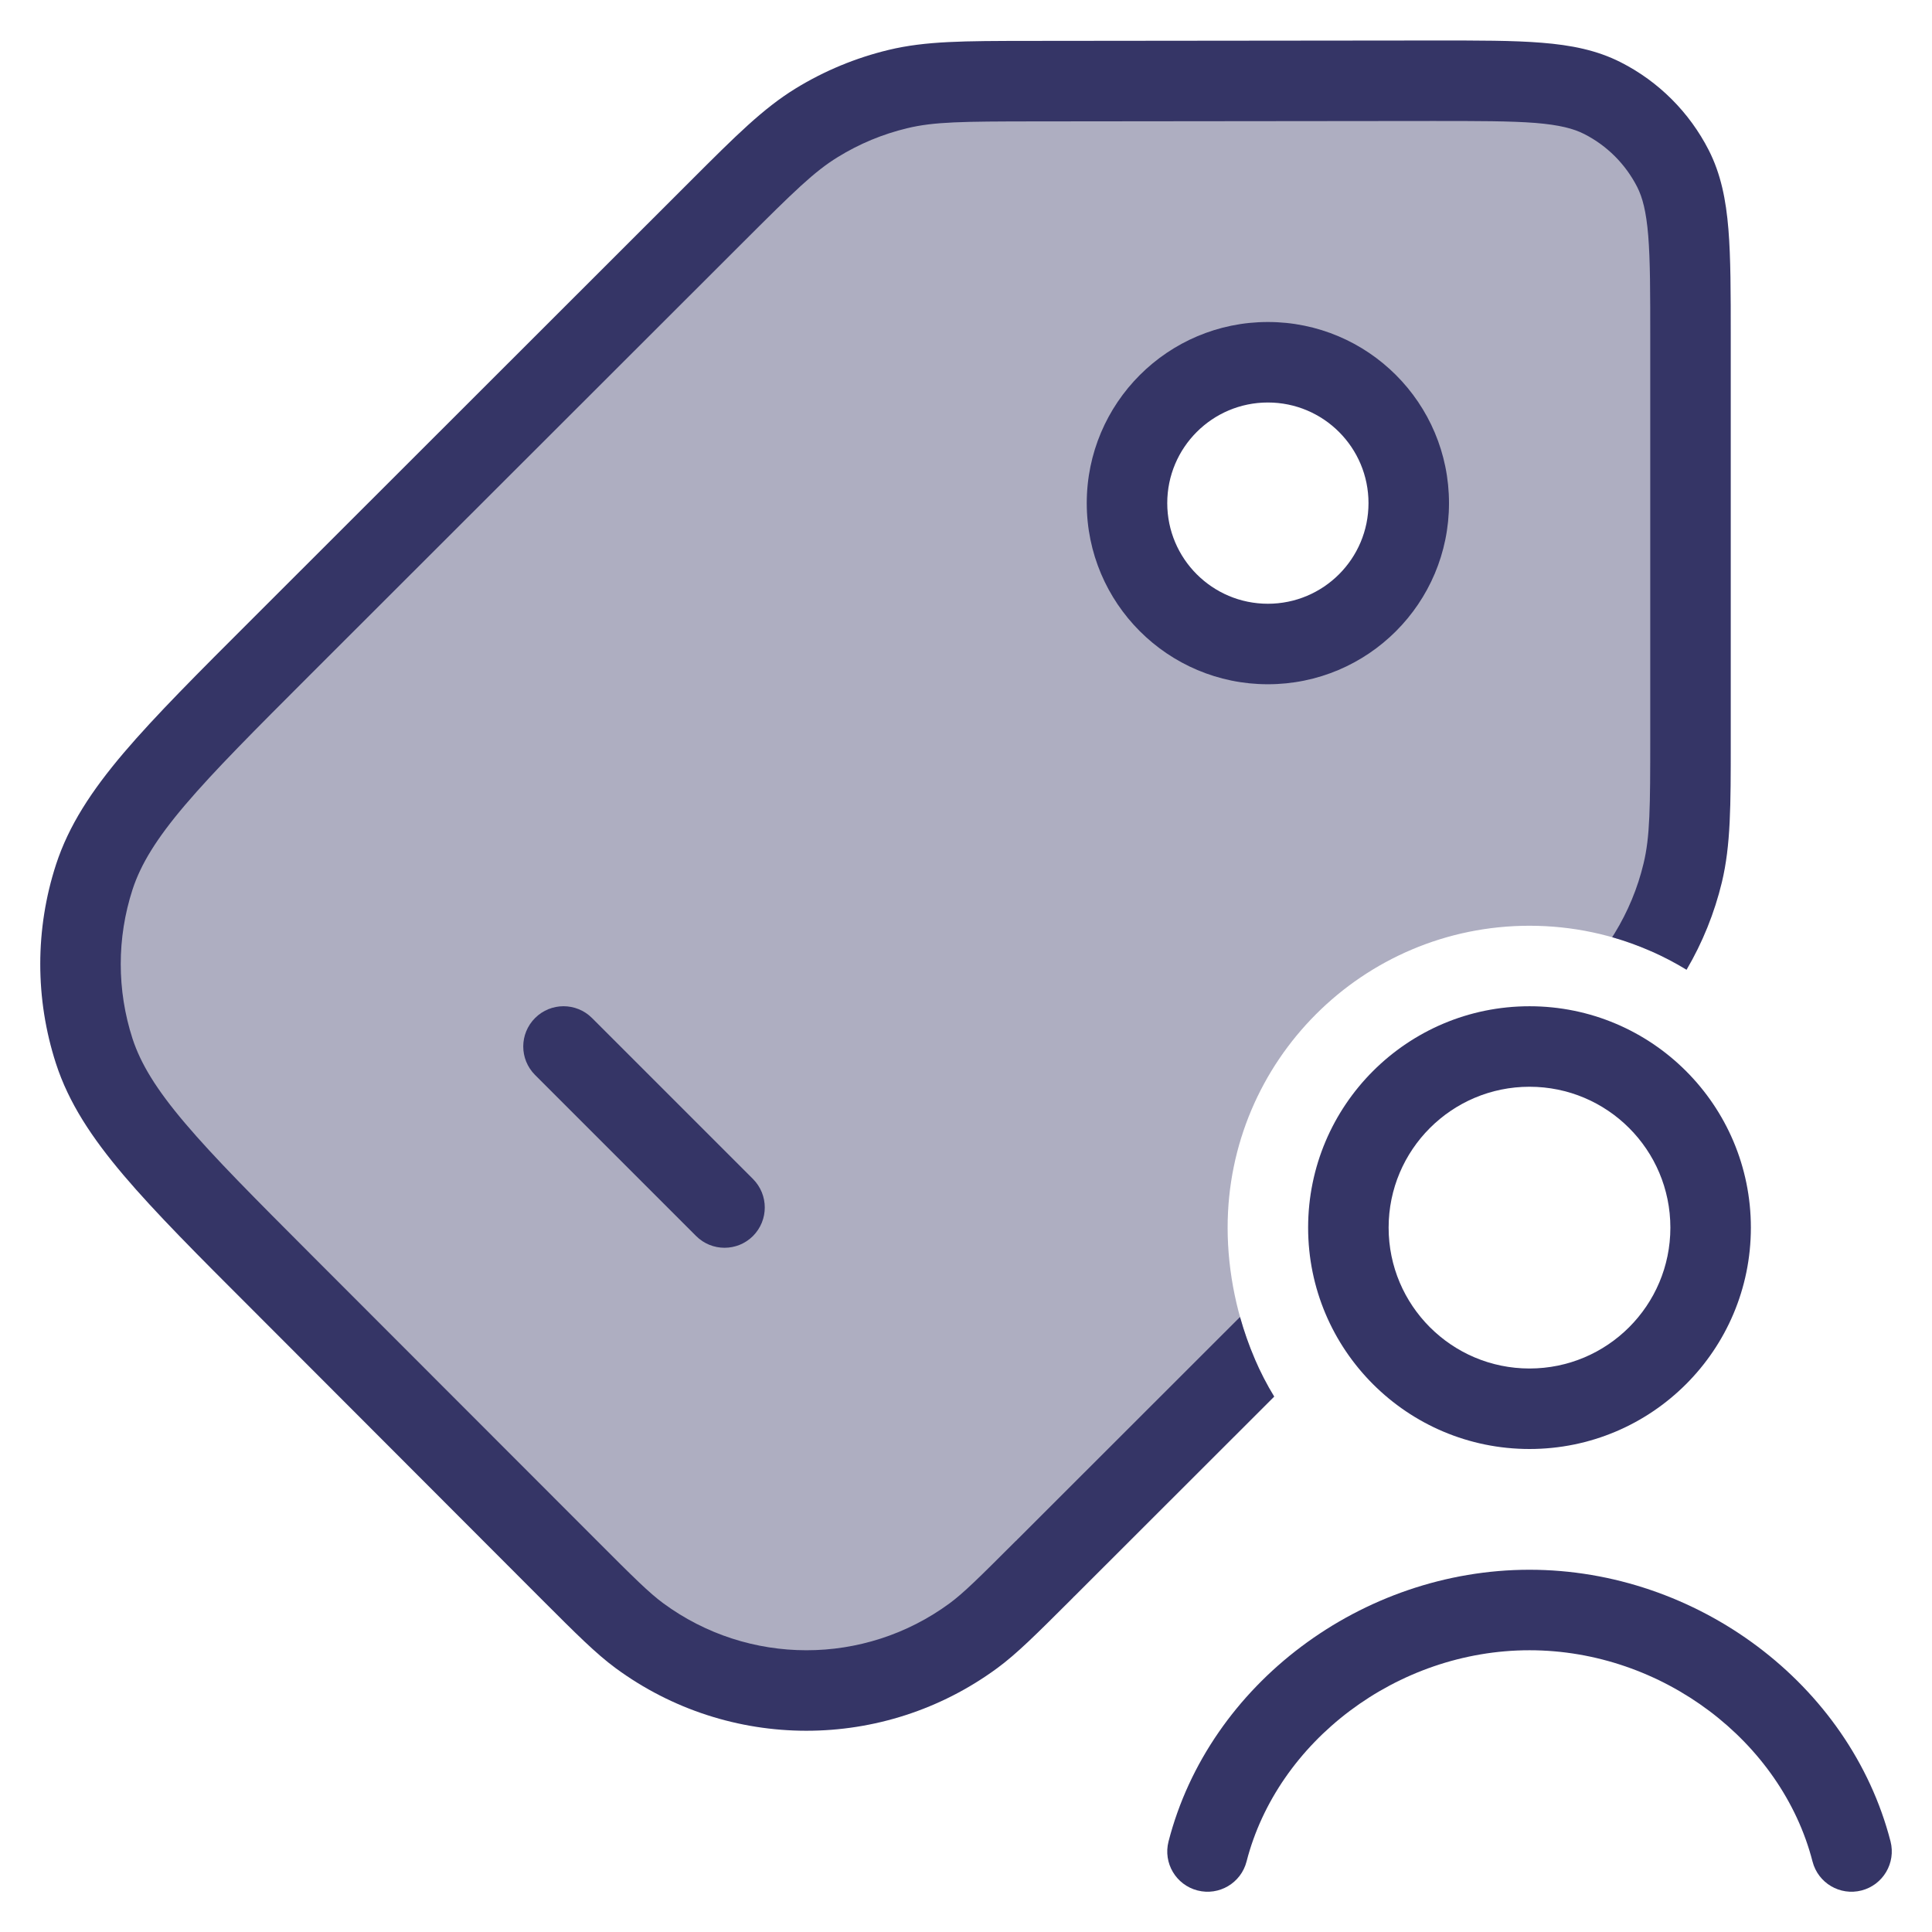 <svg width="24" height="24" viewBox="0 0 24 24" fill="none" xmlns="http://www.w3.org/2000/svg">
<g clip-path="url(#clip0_9001_291437)">
<path opacity="0.4" fill-rule="evenodd" clip-rule="evenodd" d="M15.588 16.883L13.978 18.492C12.591 19.877 11.898 20.57 11.098 20.829C10.395 21.058 9.638 21.057 8.935 20.828C8.136 20.568 7.443 19.875 6.058 18.488L3.508 15.936C2.123 14.549 1.43 13.856 1.171 13.057C0.943 12.354 0.943 11.597 1.172 10.894C1.432 10.095 2.125 9.402 3.512 8.017L8.887 2.646C9.491 2.042 9.794 1.74 10.146 1.524C10.459 1.333 10.8 1.192 11.156 1.106C11.558 1.009 11.985 1.009 12.84 1.008L17.797 1.003C18.918 1.002 19.479 1.001 19.907 1.219C20.284 1.411 20.59 1.717 20.782 2.093C21 2.521 21 3.082 21 4.203L21 9.155C21 10.011 21 10.439 20.903 10.842C20.821 11.185 20.688 11.513 20.508 11.815C20.046 11.613 19.537 11.5 19 11.5C16.929 11.5 15.25 13.179 15.25 15.25C15.25 15.807 15.371 16.379 15.588 16.883ZM15.75 8C14.784 8 14 7.216 14 6.25C14 5.283 14.784 4.5 15.75 4.5C16.717 4.5 17.5 5.283 17.5 6.25C17.5 7.216 16.717 8 15.75 8Z" fill="#353566"/>
<path d="M17.798 1.503C18.366 1.503 18.763 1.503 19.072 1.527C19.375 1.552 19.549 1.598 19.68 1.665C19.963 1.809 20.192 2.038 20.337 2.321C20.404 2.452 20.45 2.626 20.475 2.929C20.5 3.238 20.5 3.634 20.5 4.203L20.5 9.155C20.5 10.035 20.497 10.394 20.417 10.726C20.344 11.032 20.222 11.325 20.058 11.593C20.048 11.61 20.037 11.626 20.027 11.642C20.356 11.736 20.666 11.873 20.951 12.047C21.15 11.708 21.298 11.341 21.39 10.959C21.5 10.498 21.5 10.014 21.5 9.221L21.5 4.182C21.5 3.639 21.5 3.202 21.471 2.848C21.441 2.483 21.378 2.163 21.227 1.866C20.987 1.396 20.605 1.013 20.134 0.774C19.837 0.623 19.517 0.56 19.152 0.531C18.798 0.502 18.36 0.503 17.818 0.503L12.773 0.508C11.982 0.509 11.499 0.509 11.039 0.62C10.632 0.718 10.242 0.879 9.885 1.098C9.482 1.345 9.14 1.686 8.581 2.245L3.143 7.679C2.463 8.358 1.931 8.889 1.538 9.351C1.139 9.821 0.855 10.252 0.696 10.739C0.435 11.542 0.435 12.408 0.695 13.211C0.853 13.698 1.137 14.129 1.536 14.6C1.928 15.062 2.459 15.594 3.139 16.273L6.749 19.888C7.156 20.295 7.402 20.541 7.646 20.721C9.056 21.759 10.976 21.76 12.387 20.723C12.631 20.544 12.877 20.298 13.285 19.891L13.322 19.854C13.327 19.849 13.332 19.843 13.337 19.838C13.343 19.833 13.348 19.827 13.354 19.822L15.829 17.349C15.647 17.052 15.503 16.715 15.404 16.36L12.647 19.115C12.645 19.116 12.644 19.118 12.642 19.119C12.639 19.123 12.635 19.127 12.632 19.131C12.626 19.136 12.62 19.141 12.615 19.146C12.159 19.602 11.97 19.789 11.795 19.918C10.737 20.695 9.296 20.694 8.239 19.916C8.064 19.787 7.875 19.6 7.42 19.144L3.862 15.583C3.163 14.883 2.661 14.38 2.299 13.953C1.94 13.53 1.748 13.214 1.646 12.902C1.451 12.3 1.451 11.651 1.647 11.048C1.749 10.737 1.941 10.421 2.3 9.999C2.663 9.572 3.166 9.069 3.865 8.37L9.24 3C9.862 2.379 10.117 2.129 10.408 1.951C10.675 1.786 10.967 1.665 11.273 1.592C11.604 1.512 11.962 1.509 12.84 1.508L17.798 1.503Z" fill="#353566"/>
<path fill-rule="evenodd" clip-rule="evenodd" d="M15.75 4C14.508 4 13.5 5.007 13.5 6.25C13.5 7.493 14.508 8.5 15.75 8.5C16.993 8.5 18 7.493 18 6.25C18 5.007 16.993 4 15.75 4ZM14.5 6.25C14.5 5.56 15.06 5 15.75 5C16.441 5 17 5.56 17 6.25C17 6.94 16.441 7.5 15.75 7.5C15.06 7.5 14.5 6.94 14.5 6.25Z" fill="#353566"/>
<path d="M7.354 12.646C7.159 12.451 6.842 12.451 6.647 12.646C6.451 12.842 6.451 13.158 6.647 13.354L8.647 15.354C8.842 15.549 9.159 15.549 9.354 15.354C9.549 15.158 9.549 14.842 9.354 14.646L7.354 12.646Z" fill="#353566"/>
<path d="M19 20.5C17.352 20.5 15.868 21.633 15.485 23.125C15.416 23.392 15.143 23.553 14.876 23.484C14.608 23.415 14.447 23.143 14.516 22.875C15.02 20.917 16.921 19.5 19 19.5C21.079 19.5 22.98 20.917 23.485 22.875C23.553 23.143 23.392 23.415 23.125 23.484C22.857 23.553 22.585 23.392 22.516 23.125C22.132 21.633 20.649 20.5 19 20.5Z" fill="#353566"/>
<path fill-rule="evenodd" clip-rule="evenodd" d="M19 12.5C17.482 12.5 16.25 13.731 16.25 15.25C16.25 16.769 17.482 18 19 18C20.519 18 21.75 16.769 21.75 15.25C21.75 13.731 20.519 12.5 19 12.5ZM17.25 15.25C17.25 14.284 18.034 13.5 19 13.5C19.967 13.5 20.75 14.284 20.75 15.25C20.75 16.216 19.967 17 19 17C18.034 17 17.25 16.216 17.25 15.25Z" fill="#353566"/>
</g>
<defs>
<clipPath id="clip0_9001_291437">
<rect width="24" height="24" fill="white"/>
</clipPath>
</defs>
</svg>
